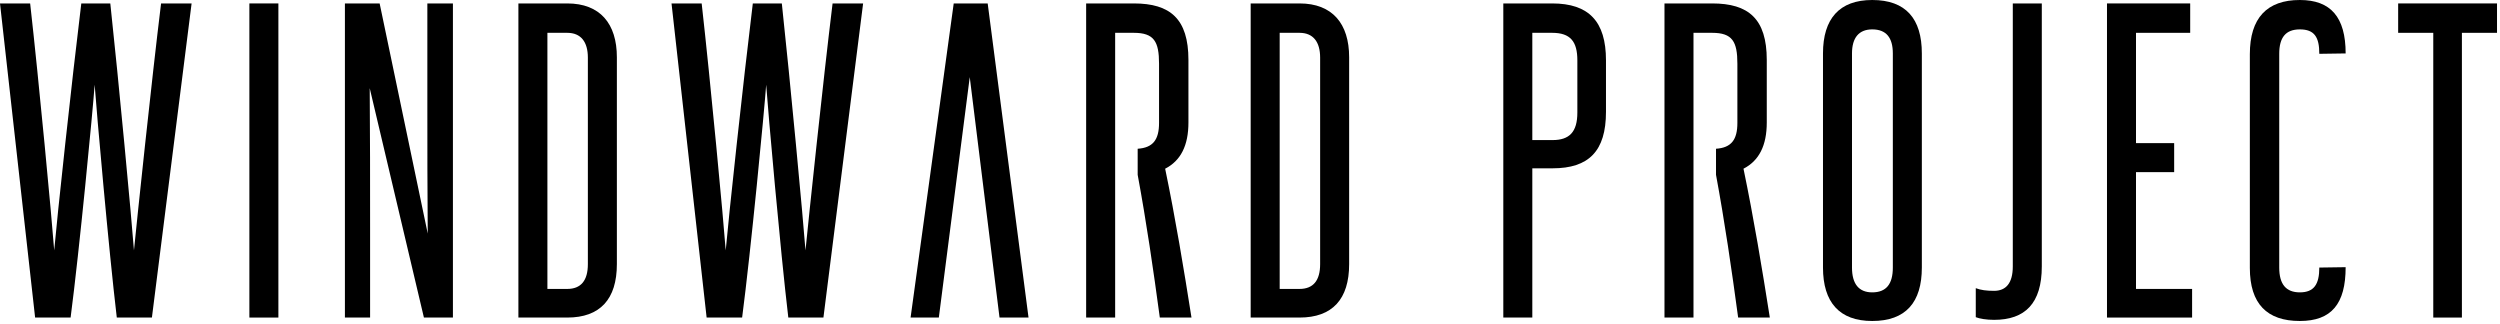 <svg viewBox="0 0 655 85" fill="none" preserveAspectRatio="none" xmlns="http://www.w3.org/2000/svg">
    <path d="M39.8 83.2L50.2 0.9H42.2C39.7 21.3 35.9 57.5 35.1 65.6C34.5 57.5 31.1 21.3 28.9 0.9H21.3C18.8 21.3 14.9 57.5 14.2 65.6C13.6 57.5 10.2 21.3 7.9 0.9H0L9.2 83.2H18.5C20.8 65.6 24.3 29.2 24.8 22.2C25.3 29.2 28.5 65.5 30.6 83.2H39.8Z" fill="currentColor"/>
    <path d="M72.937 83.2V0.9H65.337V83.2H72.937Z" fill="currentColor"/>
    <path d="M118.666 83.2V0.9H111.966V27.9C111.966 38.9 111.966 50 112.066 61.2L99.466 0.9H90.366V83.2H96.966V59.6C96.966 47.4 96.966 35.3 96.866 23.1L111.066 83.2H118.666Z" fill="currentColor"/>
    <path d="M154.02 69.2C154.02 73.5 152.22 75.7 148.62 75.7H143.42V8.6H148.62C152.22 8.6 154.02 11 154.02 15.1V69.2ZM148.62 83.2C157.22 83.2 161.62 78.4 161.62 69.2V15C161.62 6.2 157.22 0.9 148.62 0.9H135.82V83.2H148.62Z" fill="currentColor"/>
    <path d="M215.738 83.2L226.137 0.9H218.137C215.637 21.3 211.838 57.5 211.038 65.6C210.438 57.5 207.038 21.3 204.838 0.9H197.238C194.738 21.3 190.837 57.5 190.137 65.6C189.537 57.5 186.138 21.3 183.838 0.9H175.938L185.137 83.2H194.438C196.738 65.6 200.238 29.2 200.738 22.2C201.238 29.2 204.438 65.5 206.538 83.2H215.738Z" fill="currentColor"/>
    <path d="M345.876 69.2C345.876 73.5 344.076 75.7 340.476 75.7H335.276V8.6H340.476C344.076 8.6 345.876 11 345.876 15.1V69.2ZM340.476 83.2C349.076 83.2 353.476 78.4 353.476 69.2V15C353.476 6.2 349.076 0.9 340.476 0.9H327.676V83.2H340.476Z" fill="currentColor"/>
    <path d="M413.267 29.5C413.267 34.6 411.167 36.7 406.767 36.7H401.467V8.6H406.667C411.467 8.6 413.267 10.9 413.267 15.8V29.5ZM401.467 83.2V44.1H406.767C416.267 44.1 420.767 39.6 420.767 29.3V15.8C420.767 5.6 416.267 0.9 406.667 0.9H393.867V83.2H401.467Z" fill="currentColor"/>
    <path d="M477.623 70.1C477.623 79.2 481.923 84.1 490.523 84.1C499.323 84.1 503.523 79.2 503.523 70.1V14C503.523 4.9 499.323 0 490.523 0C481.923 0 477.623 4.9 477.623 14V70.1ZM495.923 70.1C495.923 74.4 494.223 76.6 490.523 76.6C487.023 76.6 485.223 74.4 485.223 70.1V14C485.223 9.9 487.023 7.7 490.523 7.7C494.223 7.7 495.923 9.9 495.923 14V70.1Z" fill="currentColor"/>
    <path d="M517.652 83.1C518.652 83.5 520.452 83.8 522.452 83.8C530.552 83.8 534.952 79.5 534.952 69.8V0.9H527.352V69.8C527.352 74.2 525.552 76.2 522.452 76.2C520.452 76.2 518.952 76 517.652 75.5V83.1Z" fill="currentColor"/>
    <path d="M574.331 83.2V75.7H559.631V45.1H569.631V37.5H559.631V8.6H573.831V0.9H552.031V83.2H574.331Z" fill="currentColor"/>
    <path d="M645.018 83.2V8.6H654.218V0.9H628.318V8.6H637.518V83.2H645.018Z" fill="currentColor"/>
    <path d="M269.474 83.2L258.774 0.9H249.874L238.574 83.2H245.974L254.074 20.2L261.874 83.2H269.474Z" fill="currentColor"/>
    <path d="M312.17 83.2C310.17 70.5 307.97 57.2 305.27 44.2C309.37 42.1 311.37 38.1 311.37 32.1V15.7C311.37 4.9 306.57 0.9 297.07 0.9H284.57V83.2H292.17V8.6H297.07C302.37 8.6 303.67 10.9 303.67 16.7V32.2C303.67 36.587 302.102 38.709 298.07 38.972V45.8C300.37 58.2 302.17 70.6 303.87 83.2H312.17Z" fill="currentColor"/>
    <path d="M463.694 83.2C461.694 70.5 459.494 57.2 456.794 44.2C460.894 42.1 462.894 38.1 462.894 32.1V15.7C462.894 4.9 458.094 0.9 448.594 0.9H436.094V83.2H443.694V8.6H448.594C453.894 8.6 455.194 10.9 455.194 16.7V32.2C455.194 36.587 453.626 38.709 449.594 38.972V45.8C451.894 58.2 453.694 70.6 455.394 83.2H463.694Z" fill="currentColor"/>
    <path d="M607.659 70.1C607.659 74.5 606.259 76.6 602.559 76.6C598.959 76.6 597.159 74.5 597.159 70.1V14.1C597.159 9.8 598.859 7.7 602.559 7.7C606.359 7.7 607.659 9.7 607.659 14.1L614.559 14C614.559 4.5 610.659 0 602.559 0C593.959 0 589.459 4.7 589.459 14.2V70.2C589.459 79.6 593.959 84.1 602.559 84.1C610.859 84.1 614.559 79.6 614.559 70L607.659 70.1Z" fill="currentColor"/>
</svg>
